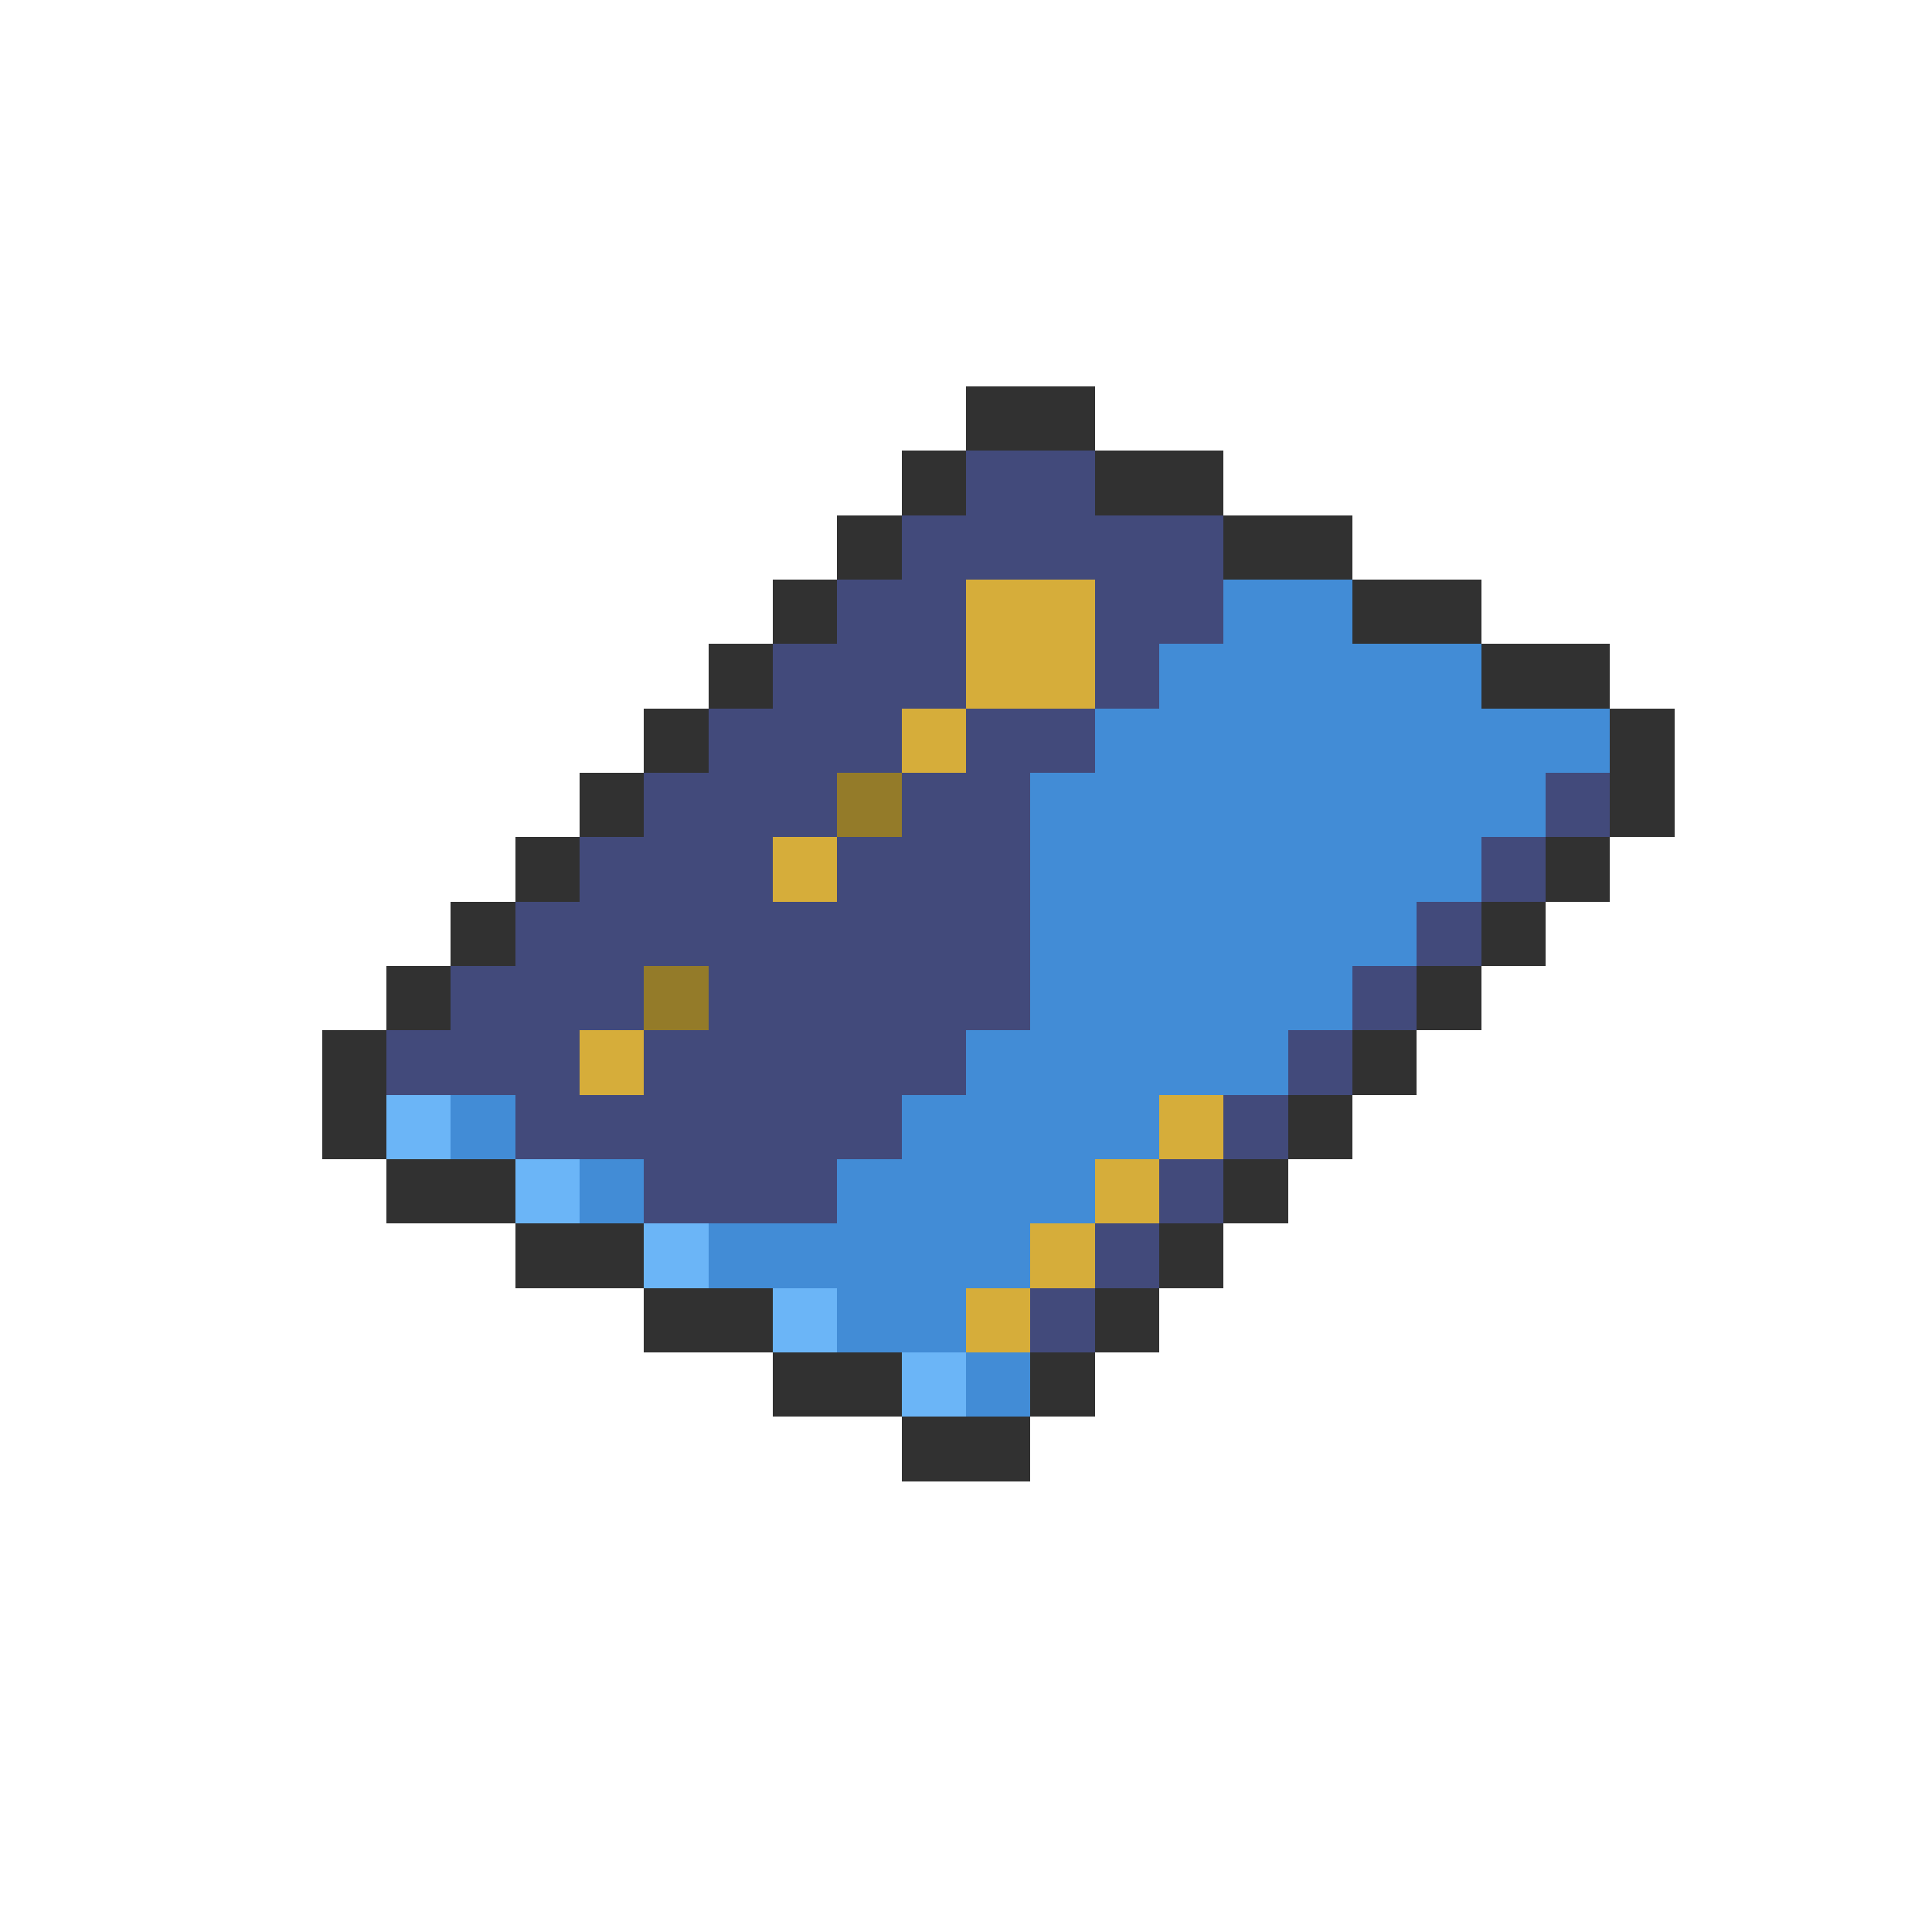 <svg xmlns="http://www.w3.org/2000/svg" viewBox="0 -0.5 30 30" shape-rendering="crispEdges">
<path stroke="#313131" d="M15 6h2M14 7h1M17 7h2M13 8h1M19 8h2M12 9h1M21 9h2M11 10h1M23 10h2M10 11h1M25 11h1M9 12h1M25 12h1M8 13h1M24 13h1M7 14h1M23 14h1M6 15h1M22 15h1M5 16h1M21 16h1M5 17h1M20 17h1M6 18h2M19 18h1M8 19h2M18 19h1M10 20h2M17 20h1M12 21h2M16 21h1M14 22h2" />
<path stroke="#424a7b" d="M15 7h2M14 8h5M13 9h2M17 9h2M12 10h3M17 10h1M11 11h3M15 11h2M10 12h3M14 12h2M24 12h1M9 13h3M13 13h3M23 13h1M8 14h8M22 14h1M7 15h3M11 15h5M21 15h1M6 16h3M10 16h5M20 16h1M8 17h6M19 17h1M10 18h3M18 18h1M17 19h1M16 20h1" />
<path stroke="#d6ad3a" d="M15 9h2M15 10h2M14 11h1M12 13h1M9 16h1M18 17h1M17 18h1M16 19h1M15 20h1" />
<path stroke="#428cd6" d="M19 9h2M18 10h5M17 11h8M16 12h8M16 13h7M16 14h6M16 15h5M15 16h5M7 17h1M14 17h4M9 18h1M13 18h4M11 19h5M13 20h2M15 21h1" />
<path stroke="#947b29" d="M13 12h1M10 15h1" />
<path stroke="#6bb5f7" d="M6 17h1M8 18h1M10 19h1M12 20h1M14 21h1" />
</svg>